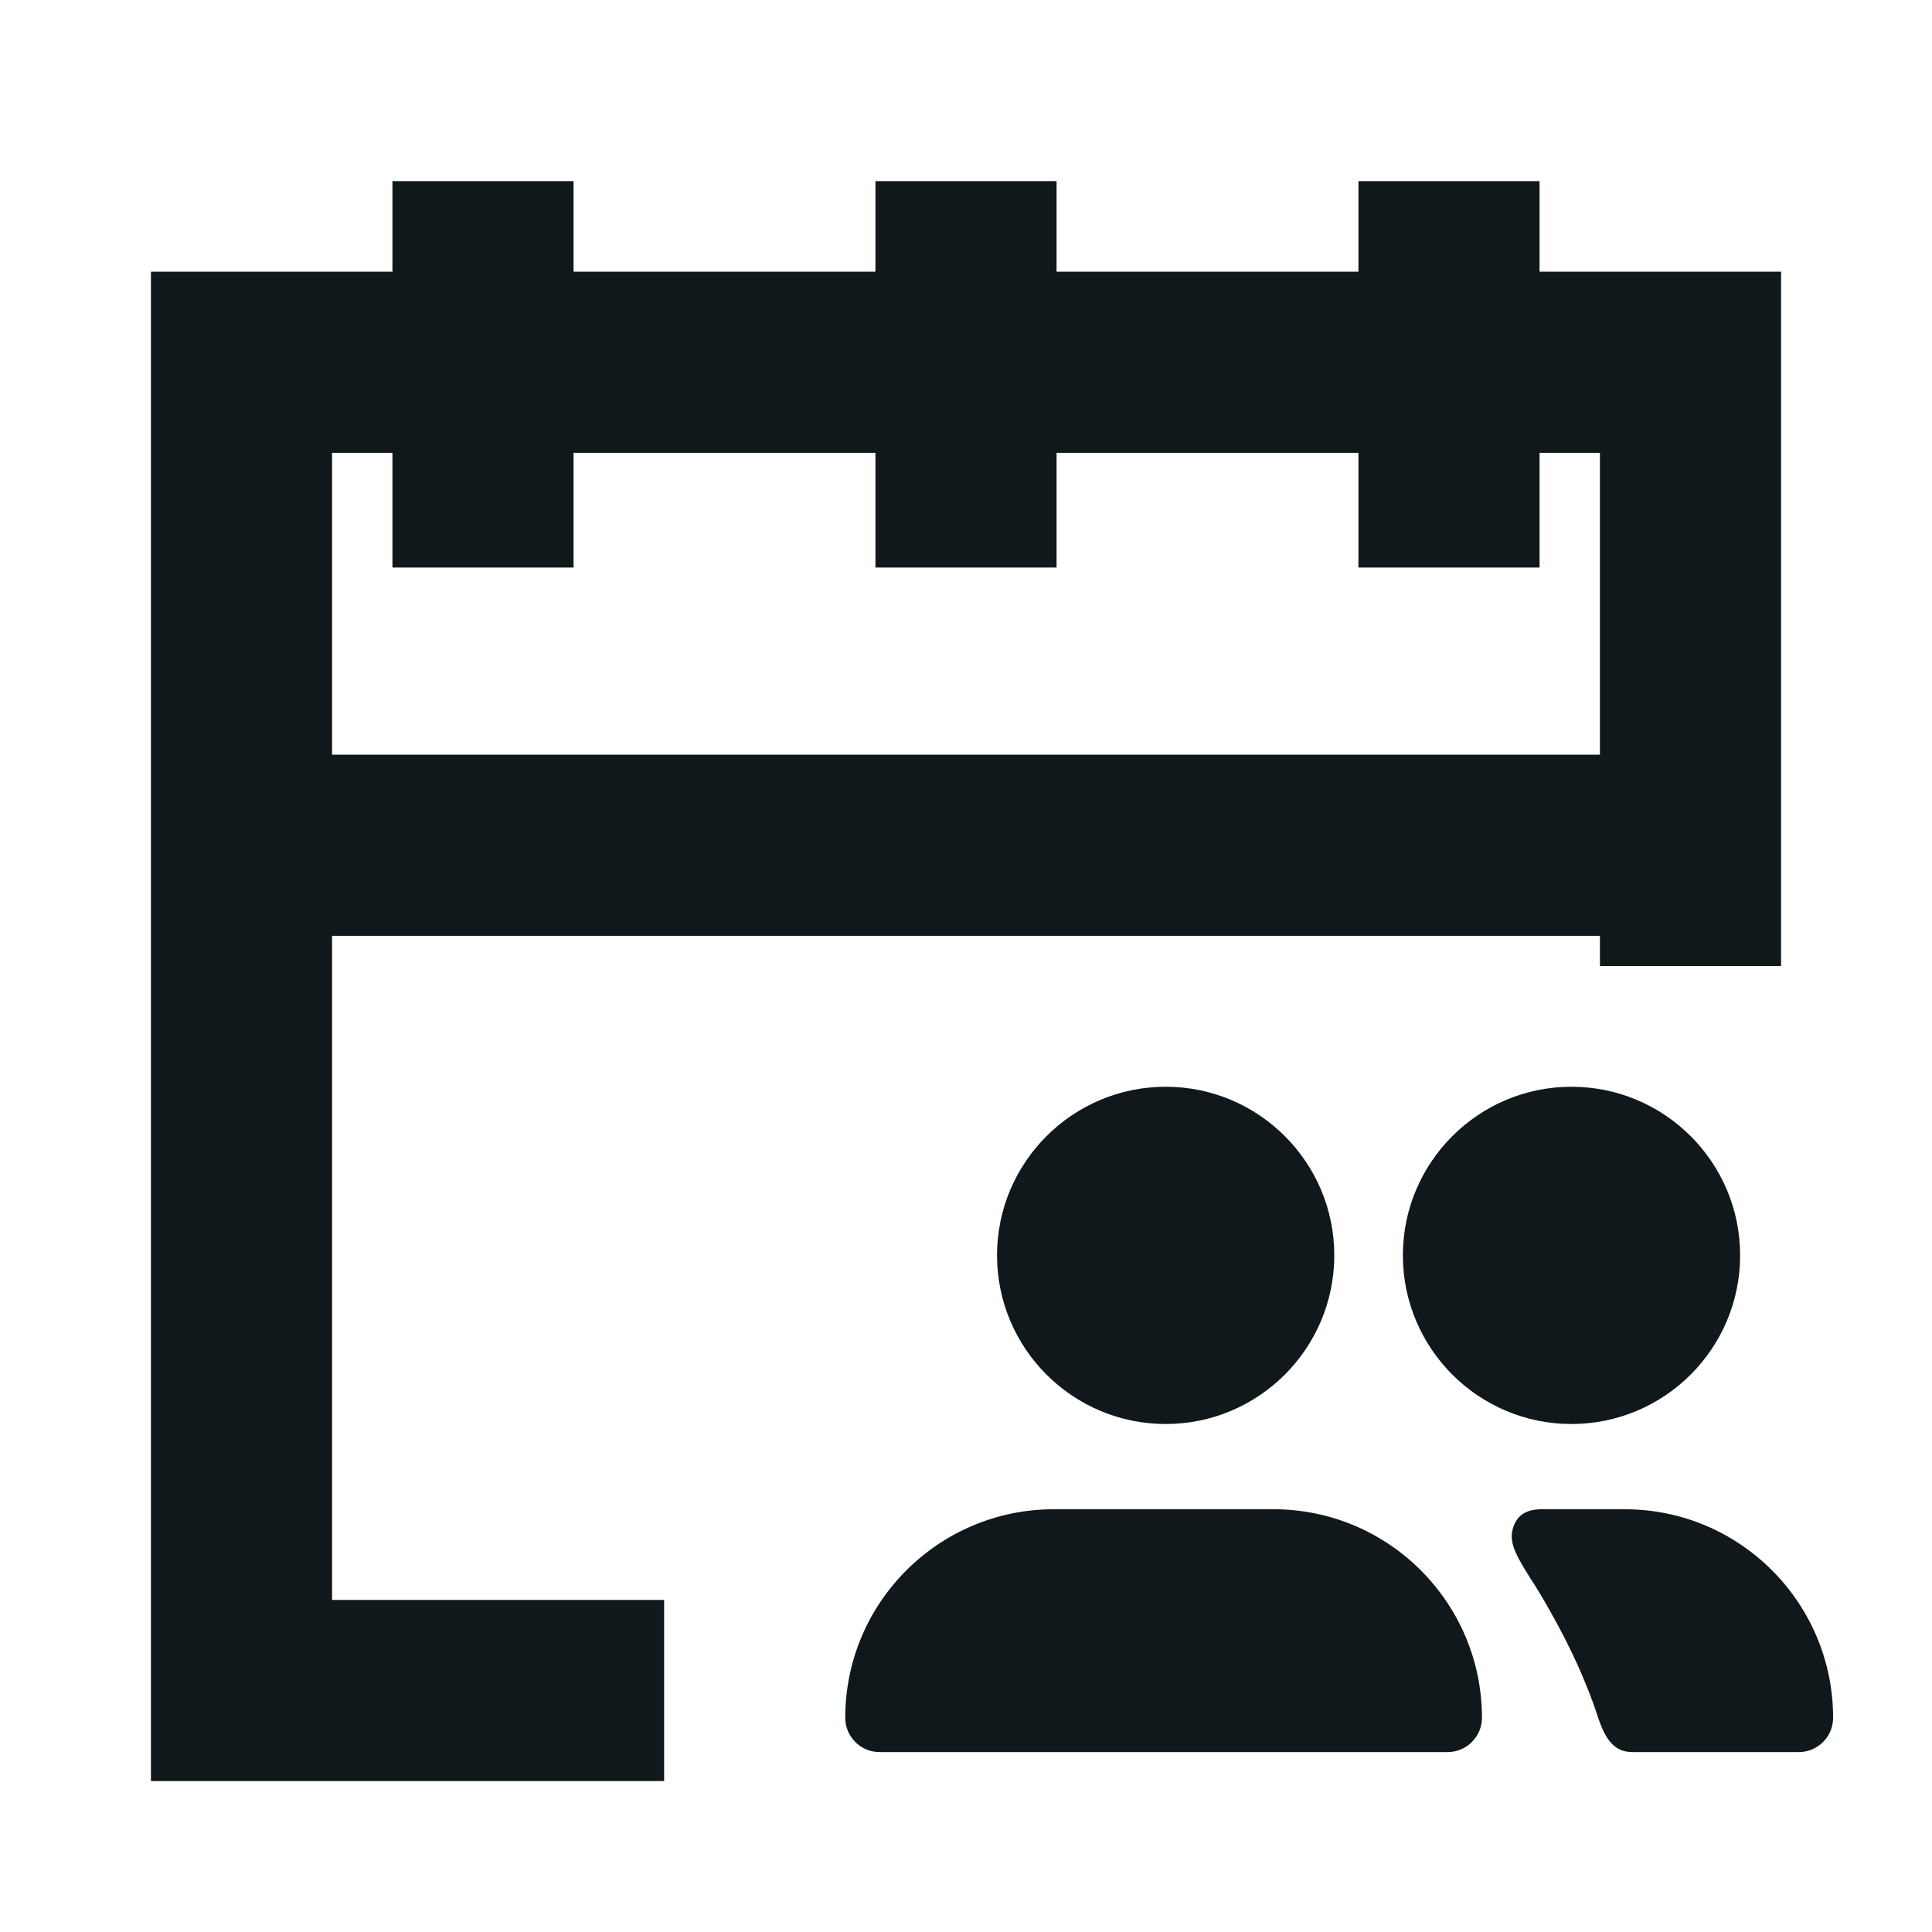 <svg width="16" height="16" viewBox="0 0 16 16" fill="none" xmlns="http://www.w3.org/2000/svg">
<path fill-rule="evenodd" clip-rule="evenodd" d="M4.75 2.25H7.25V1.5H8.75V2.25H11.25V1.5H12.75V2.25H14.75V8H13.25V7.75H2.75V13.25H5.5V14.75H1.25V2.25H3.25V1.5H4.75V2.25ZM11.25 3.75V4.7H12.75V3.75H13.25V6.25H2.75V3.75H3.25V4.7H4.75V3.75H7.25V4.7H8.75V3.75H11.25Z" fill="#10181B"/>
<path d="M9.654 11.793C8.883 11.793 8.257 11.167 8.257 10.396C8.257 9.626 8.883 9 9.654 9C10.424 9 11.05 9.626 11.05 10.396C11.05 11.167 10.424 11.793 9.654 11.793Z" fill="#10181B"/>
<path d="M7.284 14.51H11.989C12.145 14.51 12.273 14.382 12.273 14.226C12.273 13.276 11.502 12.499 10.546 12.499H8.727C7.776 12.499 7 13.27 7 14.226C7 14.382 7.127 14.51 7.284 14.51Z" fill="#10181B"/>
<path d="M13.014 11.793C12.244 11.793 11.618 11.167 11.618 10.396C11.618 9.626 12.244 9 13.014 9C13.785 9 14.411 9.626 14.411 10.396C14.411 11.167 13.785 11.793 13.014 11.793Z" fill="#10181B"/>
<path d="M13.518 14.51H14.897C15.054 14.51 15.181 14.382 15.181 14.226C15.181 13.276 14.411 12.499 13.455 12.499H12.765C12.632 12.499 12.545 12.557 12.522 12.69C12.505 12.795 12.574 12.911 12.661 13.05C12.661 13.05 12.665 13.057 12.674 13.071C12.704 13.116 12.785 13.24 12.927 13.507C13.142 13.913 13.235 14.226 13.235 14.226C13.293 14.394 13.362 14.51 13.518 14.51Z" fill="#10181B"/>
</svg>
